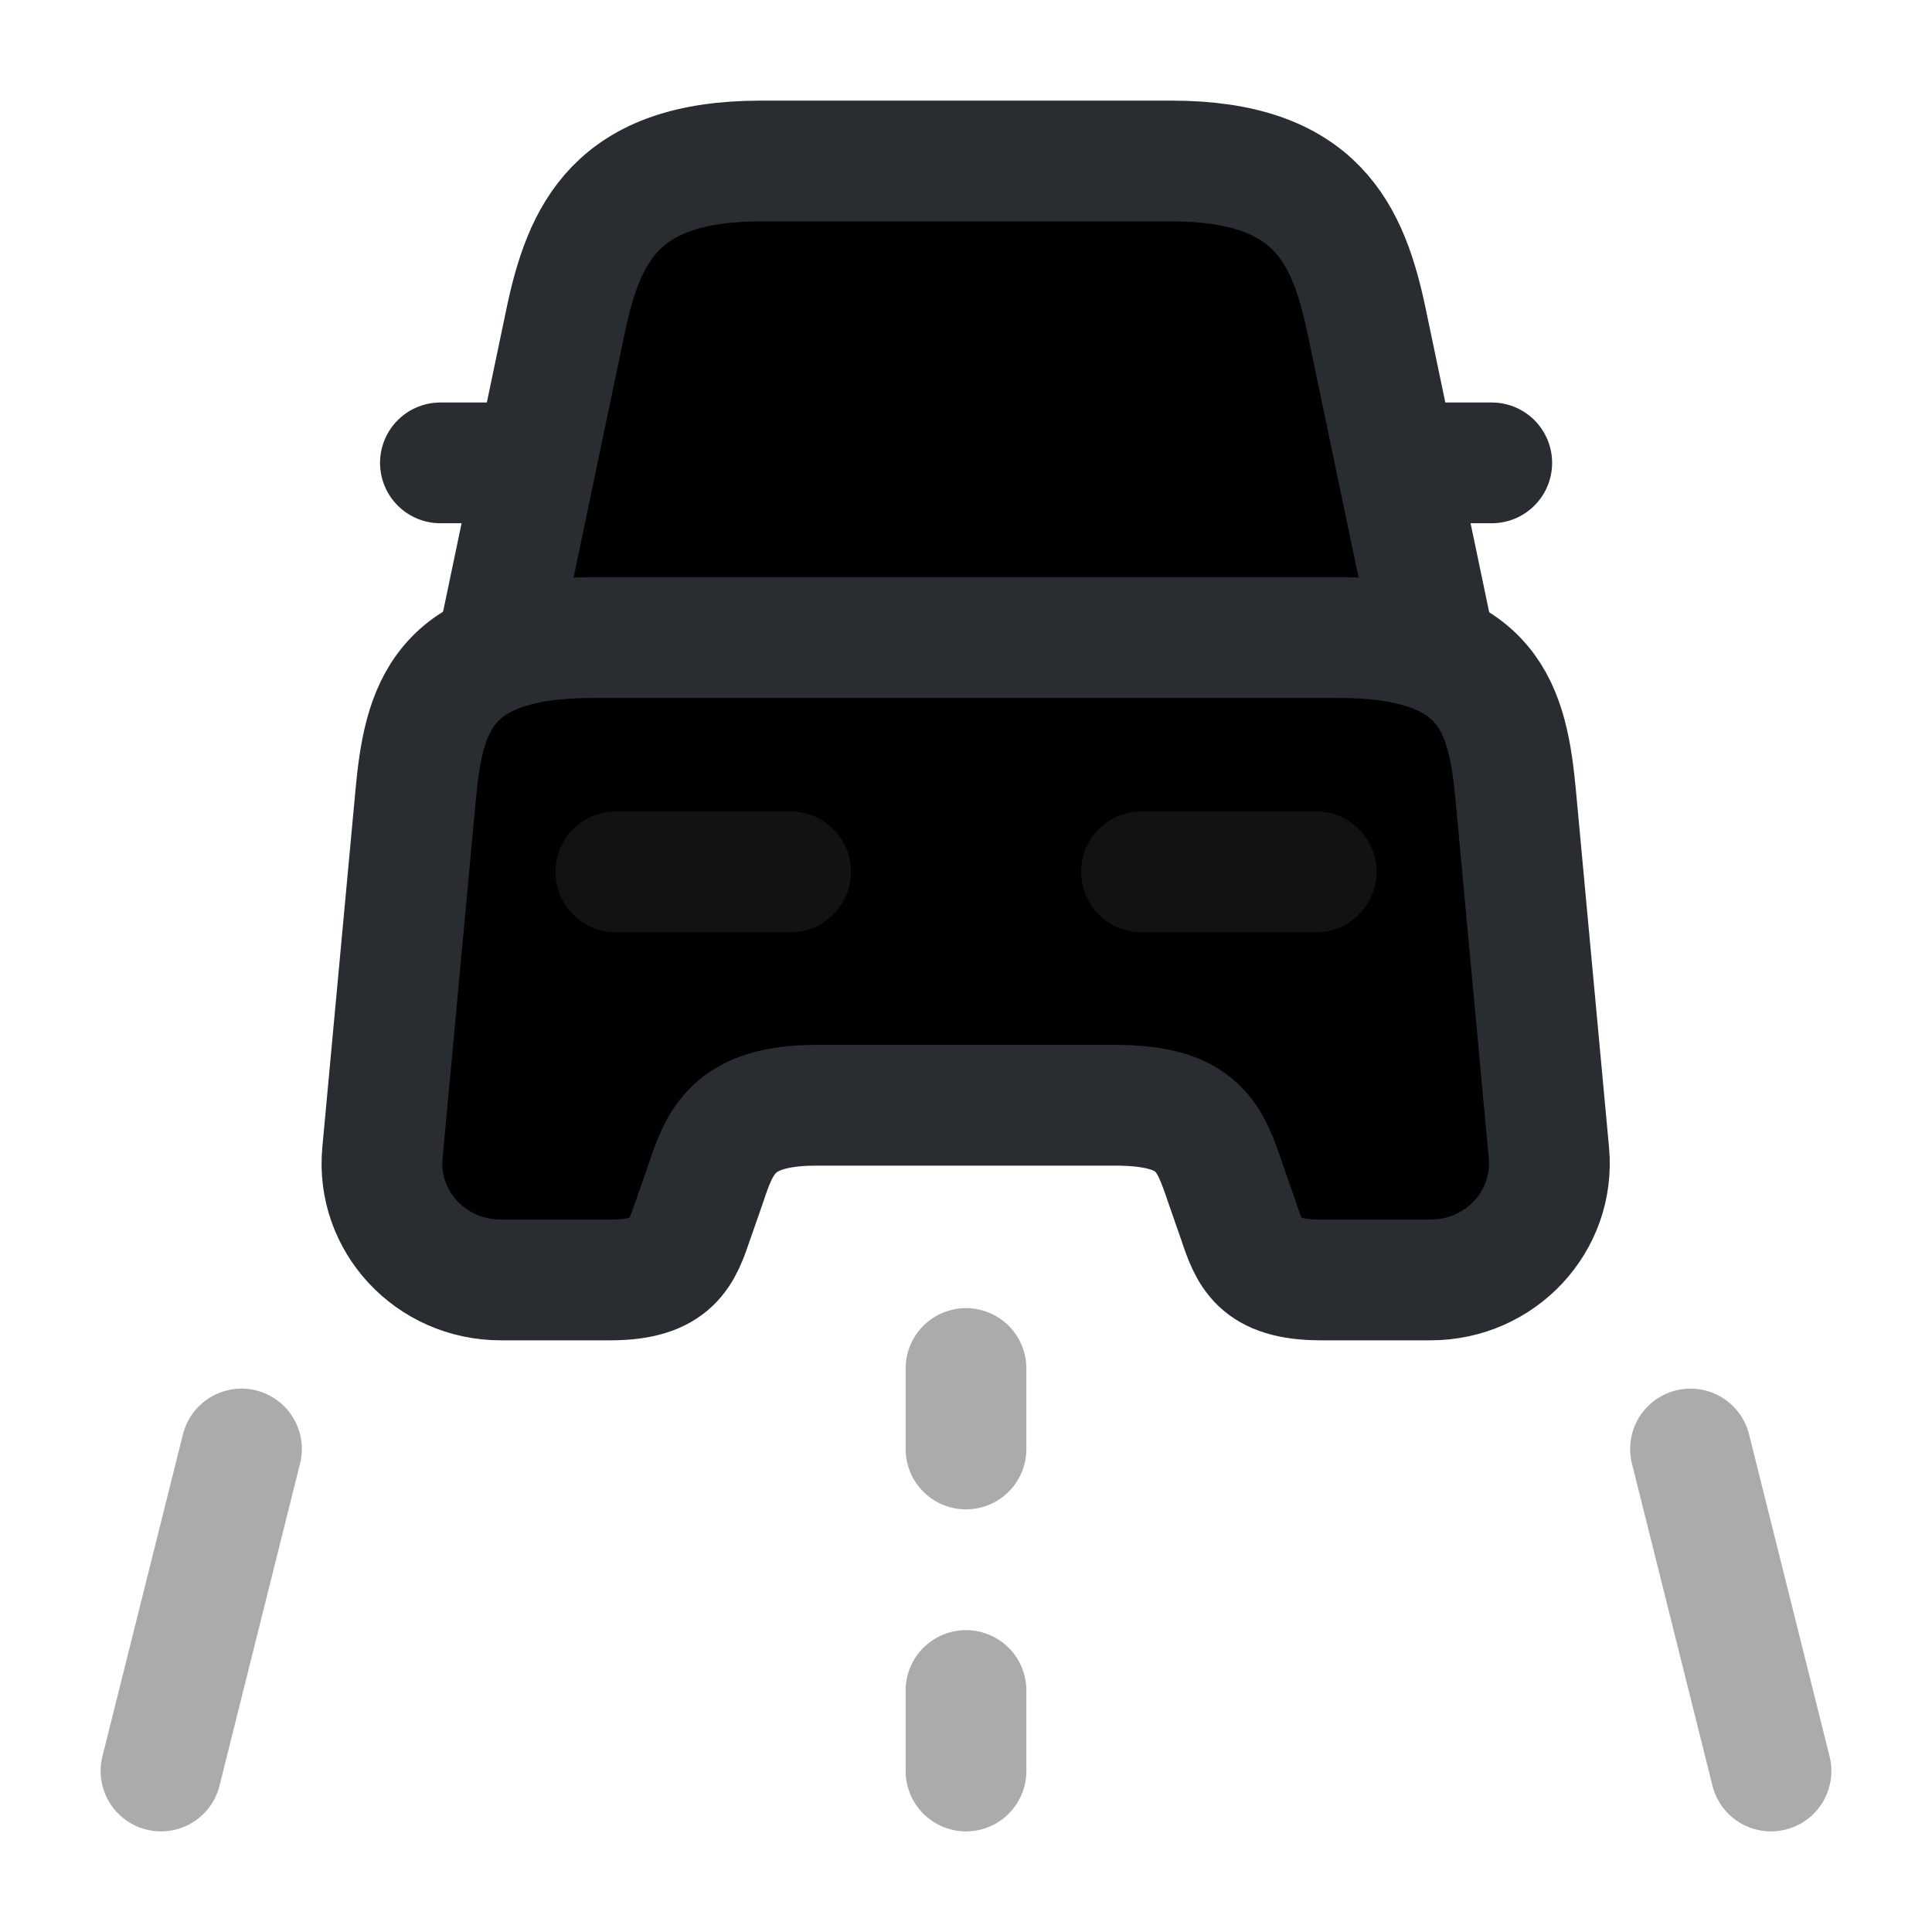 <svg width="24" height="24" viewBox="0 0 24 24"  xmlns="http://www.w3.org/2000/svg">
<path d="M14.551 2H9.451C7.651 2 7.251 2.9 7.021 4.01L6.201 7.93H17.801L16.981 4.01C16.751 2.9 16.351 2 14.551 2Z" stroke="#292D32" stroke-width="1.5" stroke-linecap="round" stroke-linejoin="round"/>
<path d="M19.241 14.32C19.32 15.17 18.64 15.9 17.77 15.9H16.41C15.63 15.9 15.521 15.57 15.38 15.15L15.23 14.72C15.03 14.13 14.9 13.73 13.851 13.73H10.14C9.101 13.73 8.941 14.18 8.761 14.72L8.611 15.15C8.471 15.56 8.361 15.9 7.581 15.9H6.221C5.351 15.9 4.671 15.17 4.751 14.32L5.161 9.9C5.261 8.81 5.471 7.92 7.371 7.92H16.62C18.52 7.92 18.73 8.81 18.831 9.9L19.241 14.32Z" stroke="#292D32" stroke-width="1.5" stroke-linecap="round" stroke-linejoin="round"/>
<path d="M6.201 5.75H5.471" stroke="#292D32" stroke-width="1.5" stroke-linecap="round" stroke-linejoin="round"/>
<path d="M18.531 5.75H17.801" stroke="#292D32" stroke-width="1.5" stroke-linecap="round" stroke-linejoin="round"/>
<path opacity="0.4" d="M7.65 10.83H9.82" stroke="#292D32" stroke-width="1.5" stroke-linecap="round" stroke-linejoin="round"/>
<path opacity="0.4" d="M14.18 10.83H16.35" stroke="#292D32" stroke-width="1.5" stroke-linecap="round" stroke-linejoin="round"/>
<path opacity="0.4" d="M12 17V18" stroke="#292D32" stroke-width="1.5" stroke-linecap="round" stroke-linejoin="round"/>
<path opacity="0.4" d="M12 21V22" stroke="#292D32" stroke-width="1.5" stroke-linecap="round" stroke-linejoin="round"/>
<path opacity="0.4" d="M3 18L2 22" stroke="#292D32" stroke-width="1.5" stroke-linecap="round" stroke-linejoin="round"/>
<path opacity="0.4" d="M21 18L22 22" stroke="#292D32" stroke-width="1.5" stroke-linecap="round" stroke-linejoin="round"/>
</svg>
